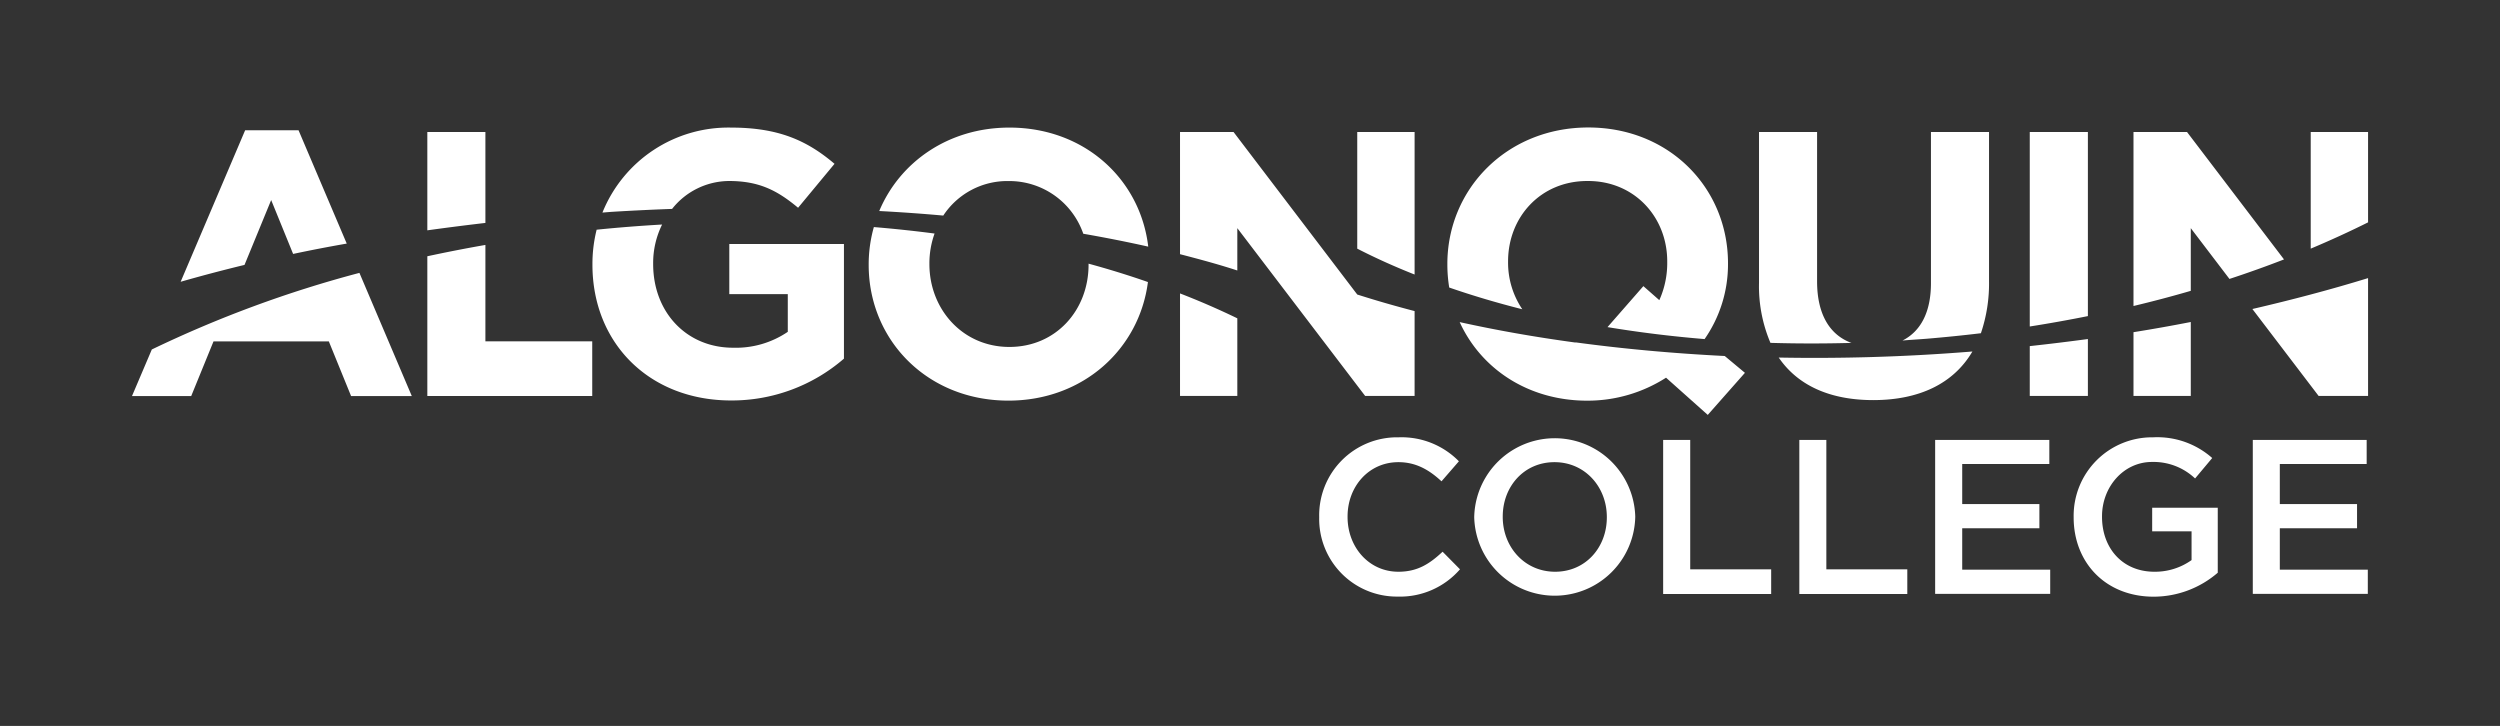 <svg xmlns="http://www.w3.org/2000/svg" viewBox="0 0 483 140.25" width="483" height="140.25"><rect x="0" y="0" width="483" height="140.25" fill="#333333" stroke="none"/><path fill="none" d="M0 0h483v140.25H0z"/><path fill="#fff" d="M294.11 59.75a16.11 16.11 0 0 1-2.75-9.11v-.14c0-8.55 6.27-15.53 15.3-15.53h.15c9 0 15.3 7 15.3 15.53v.15a17.51 17.51 0 0 1-1.53 7.34l-3.08-2.71-6.93 7.92c6.05 1 12.32 1.78 18.76 2.31a25.29 25.29 0 0 0 4.52-14.5v-.14c0-14.5-11.29-26.24-27-26.24S279.63 36.5 279.63 51v.15a27.69 27.69 0 0 0 .36 4.4c4.5 1.56 9.22 2.96 14.12 4.2zm78.17 5.69q5.26-.44 10.43-1.06a29.92 29.92 0 0 0 1.57-10.1V25.5h-11.22v29.21c0 5.61-2 9.32-5.5 11.08 1.57-.14 3.14-.22 4.72-.35zm31.1-4.37V25.5h-11.23v37.58c3.81-.6 7.54-1.27 11.23-2.01zm19.88-4.88V44.08l7.47 9.81q5.42-1.78 10.54-3.77L422.53 25.5h-10.34v33.62q5.66-1.35 11.07-2.93zM357.7 66.25c-4.21-1.54-6.64-5.54-6.64-11.9V25.5h-11.22v29.15a28 28 0 0 0 2.21 11.59q7.71.23 15.65.01zm54.49-2.07V76.5h11.07V62.21q-5.46 1.07-11.07 1.97zm-20.04 2.69v9.63h11.23v-11q-5.55.75-11.23 1.37zm-11.71 1.09c-12.59 1-24.89 1.34-36.79 1.12 3.73 5.46 10 8.22 18.26 8.22 8.77 0 15.47-3.11 19.16-9.39zm-75.95-1.8h-.26q-11.6-1.58-22.22-3.93c4.11 9 13.2 15.18 24.65 15.18a28.1 28.1 0 0 0 15.22-4.44l8.06 7.19 7.18-8.13-3.9-3.25c-9.94-.5-19.59-1.38-28.73-2.62zm141.94-9.26q-5.53 1.47-11.27 2.8l12.8 16.8h9.55V53.73q-5.43 1.67-11.08 3.17zm0-31.4v22.54q5.75-2.42 11.08-5.08V25.5zM118.14 40.93q5.91-.36 11.71-.57a14.12 14.12 0 0 1 11-5.39c5.9 0 9.4 1.89 13.34 5.17l7.04-8.49c-5.32-4.52-10.85-7-20-7a26.23 26.23 0 0 0-24.84 16.42zm64.1.72a14.81 14.81 0 0 1 12.62-6.67 15.13 15.13 0 0 1 14.43 10.18q6.49 1.13 12.55 2.49c-1.53-13-12.28-23-26.83-23-11.8 0-21.18 6.68-25.14 16.12q6.3.33 12.37.88zm-88.46 1.42V25.5H82.56v19c3.68-.51 7.43-.99 11.22-1.43zM262.22 56.9l-23.9-31.4h-10.34v23.61c3.86 1 7.56 2 11.07 3.15v-8.18l24.7 32.42h9.55V60.1q-5.73-1.49-11.08-3.2zm-34.24 19.6h11.07v-15a146.26 146.26 0 0 0-11.07-4.81zm34.24-51v22.54q5.24 2.69 11.08 5V25.5zm-51.91 25.44v.21c0 8.74-6.27 15.88-15.3 15.88s-15.45-7.29-15.45-16v-.14a17.09 17.09 0 0 1 1-5.77c-3.84-.5-7.76-.92-11.73-1.25a26.45 26.45 0 0 0-1 7.16v.15c0 14.49 11.29 26.22 27 26.22 14.47 0 25.29-10 26.95-22.91q-5.52-1.93-11.47-3.55zm-69.41 5.89h11.3v7.28a17.85 17.85 0 0 1-10.57 3.07c-9 0-15.44-6.85-15.44-16.18v-.14a16.76 16.76 0 0 1 1.73-7.48q-3.17.18-6.36.43t-6.29.57a27.22 27.22 0 0 0-.81 6.62v.15c0 15.08 10.92 26.22 26.81 26.22a33.09 33.09 0 0 0 21.78-8.08V47.14H140.9zm-47.12-9.51q-5.7 1-11.22 2.19v27h31.86V65.94H93.78zm-64.45 20.2l-3.83 9h11.44l4.31-10.56h22.28l4.3 10.56h11.73l-10.12-23.8a224.61 224.61 0 0 0-40.11 14.8zm17.91-16.34l5.15-12.53 4.24 10.41q5.08-1.08 10.36-2l-9.31-21.89H47.36L34.9 54.44q5.99-1.72 12.34-3.26zm207.63 48.78v-.08a15.06 15.06 0 0 1 15.34-15.39 15.51 15.51 0 0 1 11.65 4.63l-3.36 3.87c-2.38-2.21-4.93-3.7-8.33-3.7-5.7 0-9.82 4.68-9.82 10.5v.09c0 5.82 4.12 10.58 9.82 10.58 3.66 0 6-1.49 8.54-3.87l3.36 3.4a15.34 15.34 0 0 1-12.07 5.27 15 15 0 0 1-15.13-15.3zm29.95 0v-.08a15.56 15.56 0 0 1 31.11-.09v.09a15.56 15.56 0 0 1-31.11.08zm25.62 0v-.08c0-5.78-4.2-10.59-10.11-10.59s-10 4.72-10 10.5v.09c0 5.78 4.21 10.58 10.12 10.58s9.99-4.72 9.99-10.5zM321.32 85h5.23v25h15.64v4.76h-20.87zm26.31 0h5.22v25h15.64v4.76h-20.86zm26.24 0h22.06v4.65H379.1v7.73h14.91v4.68H379.1v8h17v4.67h-22.23zm26.76 14.96v-.08a15.16 15.16 0 0 1 15.34-15.39 16 16 0 0 1 11.43 4l-3.31 3.95a11.67 11.67 0 0 0-8.33-3.19c-5.48 0-9.65 4.81-9.65 10.5v.09c0 6.12 4 10.62 10.12 10.62a12.15 12.15 0 0 0 7.18-2.25v-5.56h-7.61V98.1h12.67v12.55a19 19 0 0 1-12.41 4.63c-9.31-.02-15.43-6.63-15.43-15.32zM435.24 85h22v4.65h-16.78v7.73h14.92v4.68h-14.92v8h17v4.67h-22.22z"/></svg>